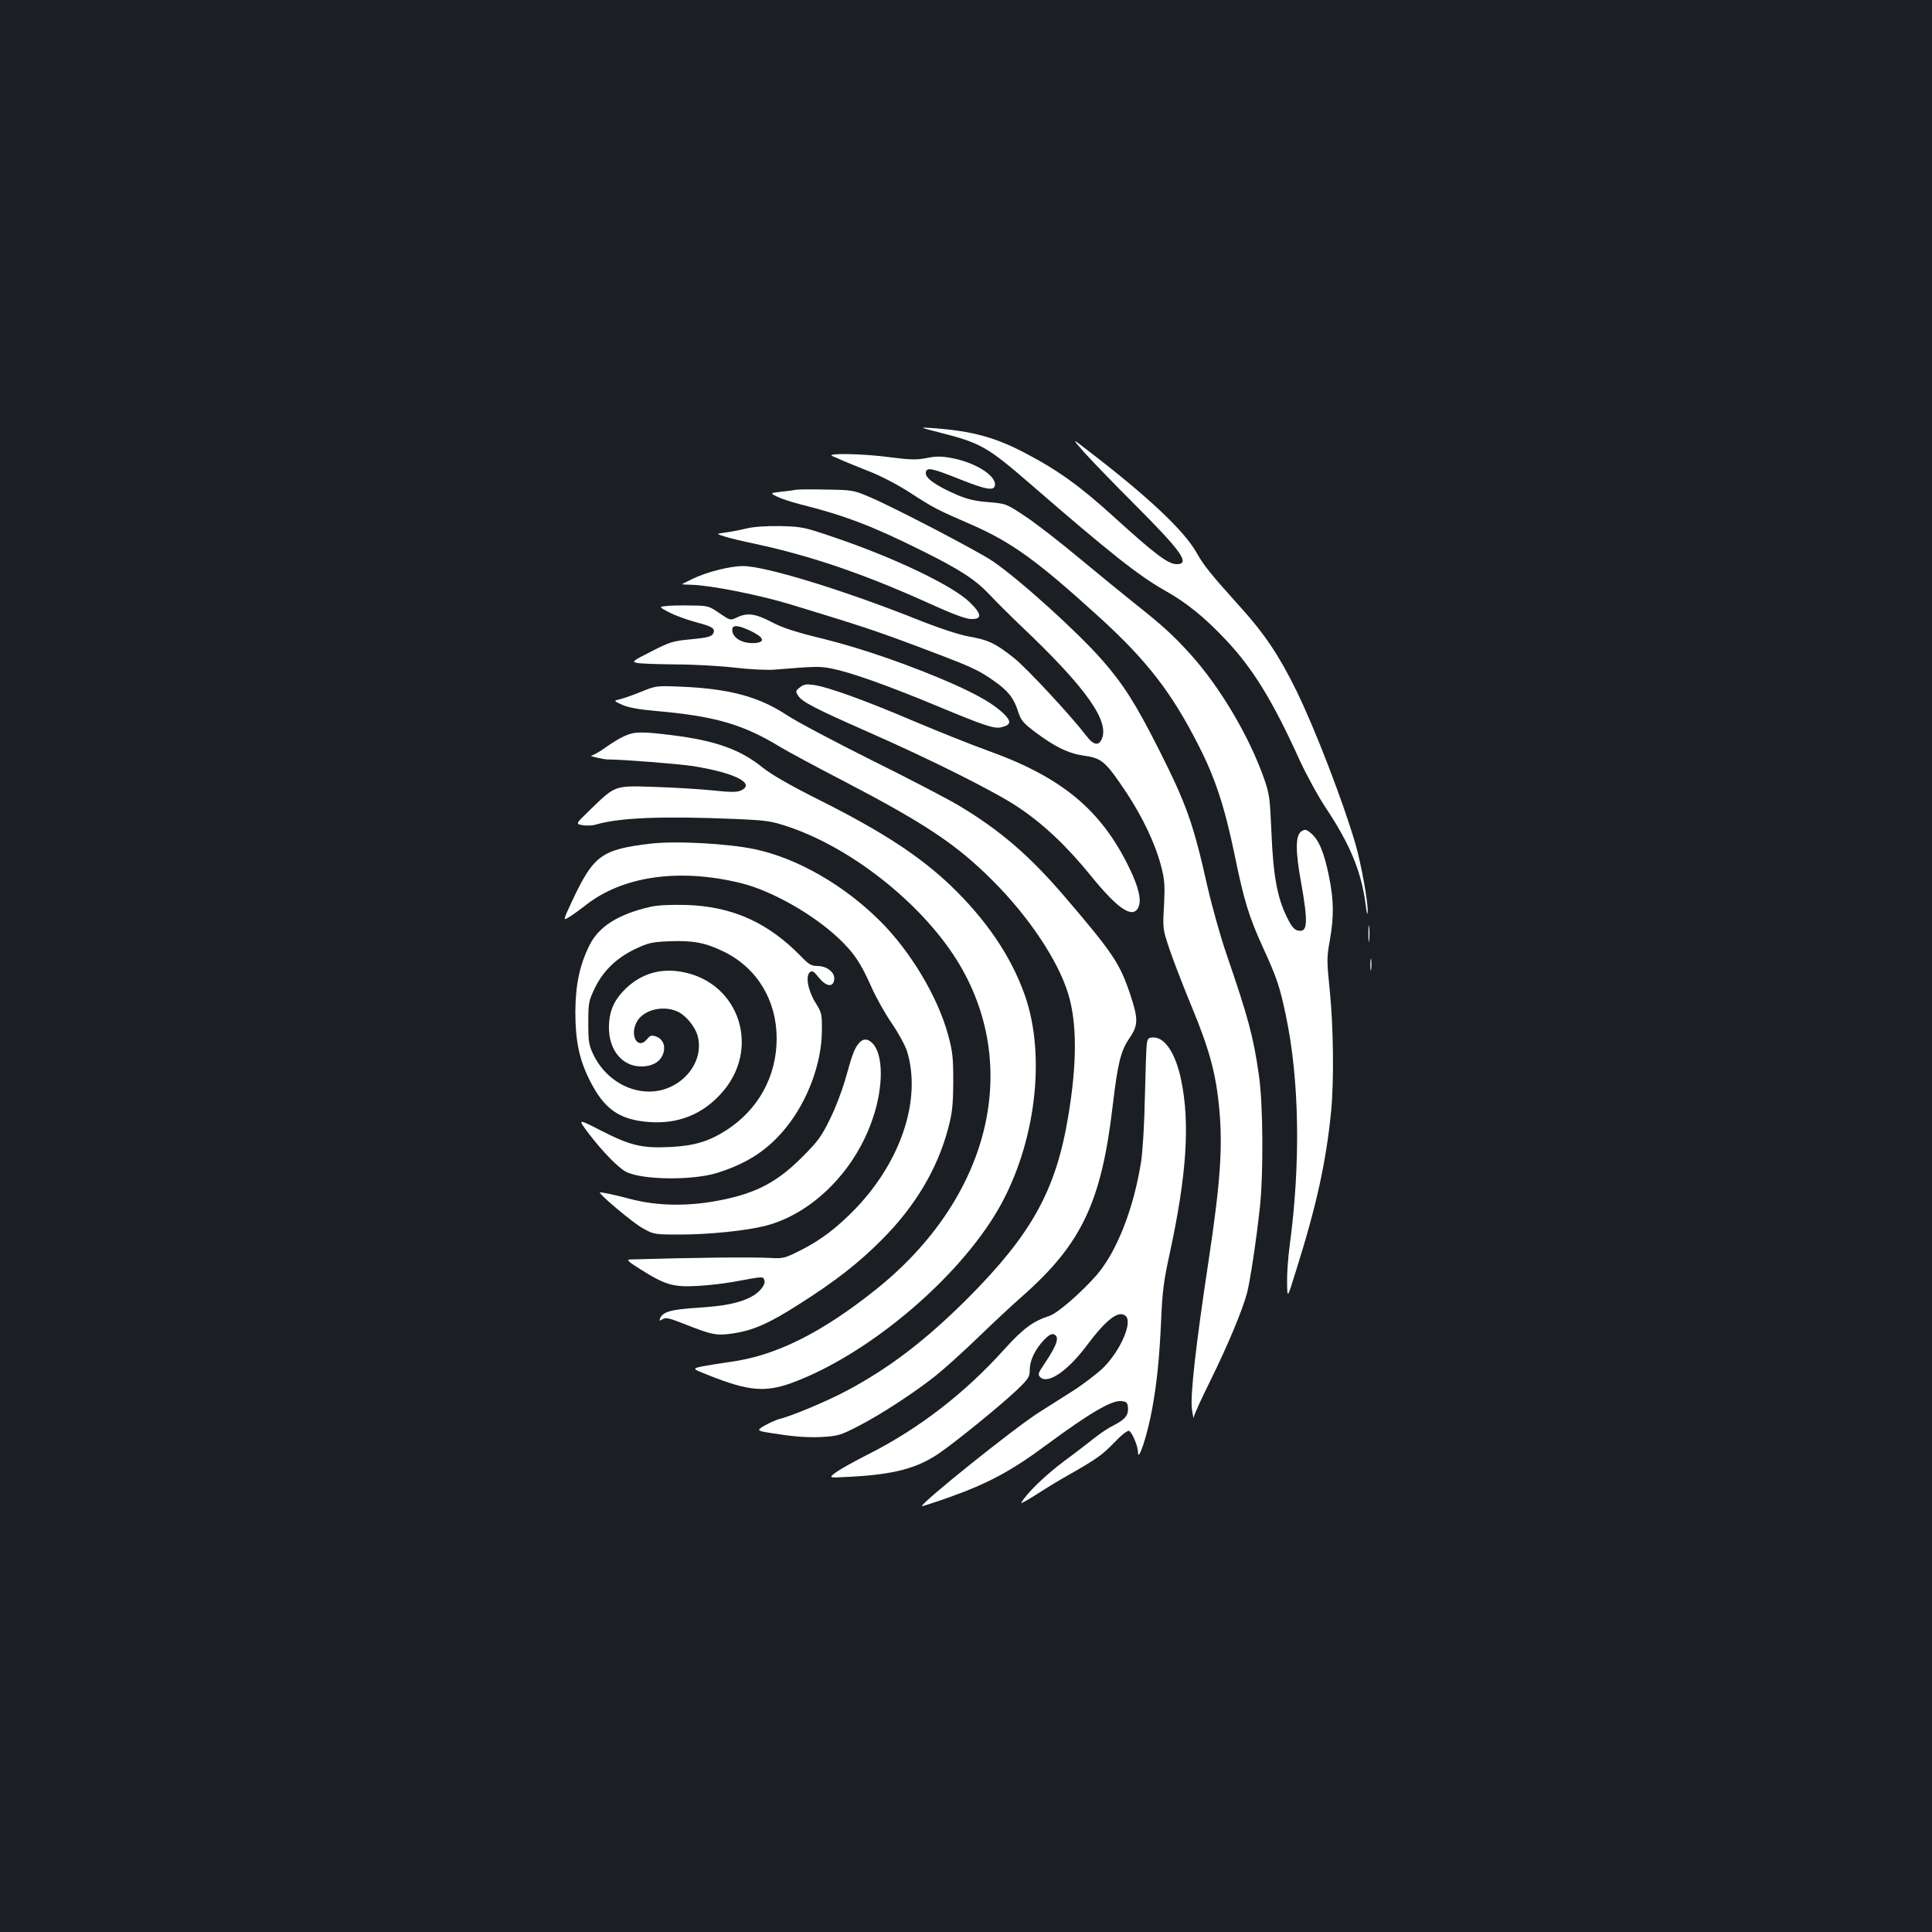 <?xml version="1.0" standalone="no"?>
<!DOCTYPE svg PUBLIC "-//W3C//DTD SVG 20010904//EN"
 "http://www.w3.org/TR/2001/REC-SVG-20010904/DTD/svg10.dtd">
<svg version="1.0" xmlns="http://www.w3.org/2000/svg"
 width="1000pt" height="1000pt" viewBox="0 0 1000 1000"
 preserveAspectRatio="xMidYMid meet">
<rect width="100%" height="100%" fill="#1b1f23"/>
<g transform="translate(0,1000) scale(0.1,-0.1)"
fill="#ffffff" stroke="none">
<path d="M4865 7761 c212 -54 246 -74 468 -266 409 -355 565 -478 694 -550
114 -64 208 -140 317 -256 142 -150 244 -317 385 -628 34 -73 94 -184 135
-245 126 -190 183 -330 205 -501 5 -44 9 -56 10 -33 2 52 -34 248 -63 349 -64
219 -209 596 -306 794 -86 176 -163 292 -282 424 -164 182 -198 225 -235 291
-64 113 -249 288 -558 525 -90 70 -90 70 -20 -10 39 -43 154 -162 256 -264
244 -244 292 -311 220 -311 -45 0 -110 49 -326 245 -174 158 -287 240 -457
329 -157 83 -276 115 -478 130 -75 5 -75 5 35 -23z"/>
<path d="M4309 7639 c13 -5 38 -16 55 -24 17 -7 77 -32 133 -54 58 -22 150
-70 210 -109 130 -84 141 -89 320 -167 210 -92 341 -187 658 -475 250 -227
379 -393 519 -669 86 -168 135 -318 186 -564 49 -240 75 -323 147 -481 71
-155 87 -202 118 -349 71 -335 78 -766 20 -1197 -8 -58 -14 -143 -13 -189 1
-84 1 -84 44 55 108 341 158 570 184 833 15 156 12 436 -7 622 -16 156 -16
173 0 261 22 124 21 208 -4 331 -25 123 -52 189 -92 223 -26 22 -32 23 -51 11
-31 -21 -32 -99 -1 -268 37 -209 33 -258 -18 -245 -19 4 -34 23 -56 69 -50
100 -71 217 -80 437 -8 183 -10 200 -40 285 -78 219 -228 471 -378 637 -90
100 -149 153 -288 263 -55 44 -183 148 -285 233 -102 85 -229 184 -284 220
-98 65 -98 65 -190 73 -69 5 -109 15 -166 39 -105 46 -162 86 -158 113 4 30
27 26 177 -34 141 -56 181 -62 181 -26 0 50 -109 116 -229 137 -49 9 -79 9
-126 -1 -52 -10 -82 -9 -186 4 -137 19 -341 23 -300 6z"/>
<path d="M4120 7465 c-8 -2 -42 -7 -75 -10 -60 -7 -60 -7 -24 -25 19 -10 73
-28 120 -40 229 -57 375 -113 628 -239 204 -101 281 -152 356 -232 33 -35 107
-109 165 -164 336 -319 459 -494 410 -586 -16 -30 -43 -23 -76 21 -83 108
-308 350 -373 402 -96 77 -135 96 -234 113 -55 10 -153 42 -288 96 -374 148
-769 269 -883 269 -66 0 -183 -29 -259 -65 -31 -15 -57 -28 -57 -29 0 -1 24
-2 53 -3 98 -3 352 -53 517 -104 358 -109 434 -134 665 -221 273 -103 296
-114 382 -174 72 -51 101 -88 123 -158 14 -44 26 -58 85 -103 105 -79 175
-113 258 -125 90 -12 110 -30 217 -190 85 -129 150 -265 181 -385 17 -67 19
-95 14 -199 -7 -120 -7 -122 29 -229 20 -59 72 -194 116 -300 91 -220 124
-344 141 -524 18 -201 6 -380 -56 -791 -66 -435 -94 -689 -86 -760 5 -36 9
-57 10 -46 0 10 39 96 86 190 92 187 166 365 190 455 16 64 47 266 66 441 19
172 17 538 -5 685 -29 202 -55 298 -169 630 -30 88 -73 241 -96 341 -75 334
-109 430 -255 719 -115 228 -182 334 -289 456 -129 148 -436 425 -570 515 -80
54 -512 279 -637 332 -82 35 -89 36 -225 38 -77 2 -147 1 -155 -1z"/>
<path d="M3865 7265 c-33 -8 -82 -18 -109 -21 -50 -7 -50 -7 -5 -21 24 -8 95
-25 158 -38 293 -63 572 -159 911 -313 110 -50 178 -75 205 -76 60 -2 58 25
-7 88 -90 86 -386 228 -698 334 -158 54 -170 56 -280 59 -74 1 -136 -3 -175
-12z"/>
<path d="M3447 6863 c-37 -4 -37 -4 15 -32 29 -15 91 -38 138 -51 85 -22 102
-32 93 -56 -7 -19 -29 -25 -128 -34 -81 -8 -101 -14 -194 -62 -97 -49 -102
-53 -75 -59 16 -4 106 -7 200 -8 94 0 234 -8 310 -17 76 -9 168 -13 204 -10
206 17 233 18 293 6 97 -19 281 -84 537 -190 257 -107 307 -124 344 -114 50
12 52 31 9 72 -52 49 -128 93 -260 152 -208 92 -465 182 -666 232 -148 36
-216 58 -273 88 -83 44 -126 50 -180 24 -34 -16 -34 -16 -90 22 -55 38 -59 39
-148 40 -50 1 -108 0 -129 -3z m443 -131 c63 -31 72 -55 21 -60 -65 -6 -121
25 -121 68 0 28 32 25 100 -8z"/>
<path d="M4140 6442 c-23 -18 -23 -21 -8 -44 21 -31 85 -65 353 -183 333 -146
668 -314 785 -393 132 -88 252 -202 378 -357 138 -170 213 -220 243 -164 19
36 4 104 -45 205 -146 302 -349 471 -734 609 -81 29 -253 98 -384 153 -250
107 -444 177 -518 187 -37 5 -50 3 -70 -13z"/>
<path d="M3320 6420 c-41 -17 -91 -34 -110 -39 -35 -8 -35 -8 10 -29 32 -14
84 -24 175 -32 307 -27 452 -69 648 -189 35 -21 181 -100 326 -175 420 -219
584 -328 771 -516 185 -185 337 -412 389 -584 46 -150 46 -361 0 -635 -64
-384 -190 -610 -523 -944 -214 -213 -400 -356 -619 -473 -98 -53 -290 -134
-351 -148 -16 -4 -50 -19 -77 -34 -48 -28 -48 -28 76 -46 85 -13 153 -17 216
-14 86 5 99 9 187 54 118 60 300 179 407 265 44 35 141 123 215 194 74 72 180
171 235 219 305 270 407 487 465 989 26 216 41 279 87 345 45 66 45 98 3 225
-54 161 -90 215 -341 508 -182 212 -333 342 -547 470 -59 35 -262 141 -452
235 -190 95 -387 199 -438 233 -145 96 -301 137 -552 147 -122 5 -127 4 -200
-26z"/>
<path d="M3232 6190 c-23 -10 -68 -37 -99 -60 -31 -22 -63 -40 -72 -41 -18 -1
66 -21 89 -20 71 0 363 -23 435 -34 220 -35 329 -91 249 -127 -20 -9 -53 -9
-147 1 -67 7 -202 15 -299 18 -208 7 -202 9 -331 -116 -79 -76 -79 -76 -41
-82 21 -4 52 -2 68 3 124 36 344 45 721 29 165 -7 188 -11 275 -40 339 -114
709 -413 888 -716 319 -542 148 -1211 -430 -1676 -286 -229 -525 -348 -764
-379 -43 -6 -105 -16 -137 -22 -57 -12 -57 -12 40 -50 198 -78 284 -85 418
-37 394 143 866 540 1075 905 191 335 246 792 133 1107 -71 199 -198 386 -381
562 -158 151 -351 278 -667 437 -162 81 -261 138 -306 174 -117 95 -246 141
-473 169 -156 19 -192 19 -244 -5z"/>
<path d="M3365 5633 c-252 -30 -293 -61 -403 -295 -49 -105 -49 -105 -15 -84
18 11 55 38 81 58 191 153 486 196 807 117 156 -38 371 -159 505 -285 81 -77
114 -126 171 -254 23 -52 70 -136 105 -187 35 -51 70 -116 79 -145 75 -246
-29 -564 -264 -811 -97 -101 -184 -167 -290 -220 -80 -40 -89 -42 -155 -38
-97 5 -390 2 -726 -8 -19 -1 -7 -12 55 -51 128 -81 171 -93 295 -86 58 3 141
13 185 21 157 29 154 29 161 10 9 -23 -23 -64 -69 -88 -62 -32 -136 -47 -278
-56 -138 -9 -179 -21 -193 -56 -4 -12 -2 -13 14 -3 15 10 33 6 102 -21 157
-62 174 -65 261 -53 102 15 186 51 336 147 192 121 316 218 436 339 172 172
287 366 342 573 22 83 26 120 27 243 0 128 -3 156 -27 245 -54 197 -195 432
-352 588 -187 186 -427 324 -646 371 -139 30 -417 45 -544 29z"/>
<path d="M3365 5306 c-166 -38 -267 -103 -314 -199 -51 -102 -72 -205 -73
-342 0 -150 19 -245 72 -352 76 -154 155 -210 315 -221 144 -9 266 38 363 143
215 229 103 582 -201 635 -108 19 -203 -9 -282 -81 -58 -54 -86 -107 -92 -178
-12 -132 59 -231 167 -231 54 0 94 22 110 60 18 42 3 82 -34 95 -24 8 -31 6
-46 -13 -50 -61 -95 22 -51 94 35 57 131 81 204 50 44 -18 94 -77 108 -128 38
-141 -90 -288 -251 -288 -118 0 -231 74 -287 188 -25 52 -28 67 -28 167 0 103
2 114 32 177 43 91 113 159 209 205 69 33 87 37 178 41 124 5 187 -7 285 -55
170 -84 271 -251 271 -448 0 -195 -94 -367 -259 -474 -94 -60 -168 -82 -296
-88 -143 -7 -204 8 -358 87 -119 61 -119 61 -56 -22 69 -90 149 -172 189 -193
83 -43 347 -46 475 -5 157 50 264 121 357 238 110 138 180 329 182 492 1 91 0
97 -33 150 -39 63 -53 138 -29 158 12 10 21 4 47 -29 39 -47 74 -51 79 -8 4
36 -38 69 -87 69 -31 0 -45 8 -86 51 -171 175 -356 258 -595 265 -84 2 -145
-1 -185 -10z"/>
<path d="M7083 5165 c0 -38 2 -53 4 -32 2 20 2 52 0 70 -2 17 -4 1 -4 -38z"/>
<path d="M7093 5005 c0 -27 2 -38 4 -22 2 15 2 37 0 50 -2 12 -4 0 -4 -28z"/>
<path d="M5936 4598 c-3 -18 -7 -141 -10 -273 -3 -147 -11 -279 -20 -340 -39
-244 -126 -464 -230 -585 -82 -93 -202 -197 -244 -211 -84 -27 -136 -65 -230
-169 -207 -231 -448 -417 -715 -551 -65 -33 -137 -73 -159 -89 -41 -30 -41
-30 68 -24 232 12 352 44 468 124 92 64 312 243 399 325 61 59 67 68 67 105 0
49 27 104 73 154 23 24 40 34 51 30 32 -12 19 -53 -48 -153 -33 -48 -35 -56
-22 -69 39 -39 142 31 242 165 102 136 164 182 200 152 38 -32 -26 -180 -117
-270 -33 -31 -105 -86 -160 -121 -55 -35 -133 -84 -172 -109 -125 -79 -616
-473 -605 -485 2 -1 64 19 138 45 200 71 323 136 502 269 226 167 342 235 391
230 26 -2 33 -8 35 -30 5 -41 -14 -65 -71 -94 -29 -14 -72 -43 -97 -63 -25
-20 -97 -76 -161 -123 -99 -74 -194 -166 -223 -216 -4 -7 30 12 76 41 46 30
121 76 168 102 147 84 174 103 238 169 37 39 68 63 76 60 15 -6 46 -79 46
-109 0 -62 49 87 74 225 25 138 37 263 46 455 6 150 14 208 44 345 88 406 106
675 60 898 -28 137 -83 222 -143 222 -26 0 -31 -4 -35 -32z"/>
<path d="M4448 4603 c-25 -29 -34 -52 -68 -173 -17 -63 -54 -162 -83 -220 -44
-91 -63 -117 -142 -196 -127 -128 -233 -186 -410 -223 -176 -37 -341 -35 -490
5 -69 19 -147 35 -150 32 -7 -8 172 -158 221 -185 58 -32 60 -33 194 -33 150
0 343 20 441 45 245 63 468 287 558 561 54 161 53 323 -1 382 -26 27 -49 28
-70 5z"/>
</g>
</svg>
